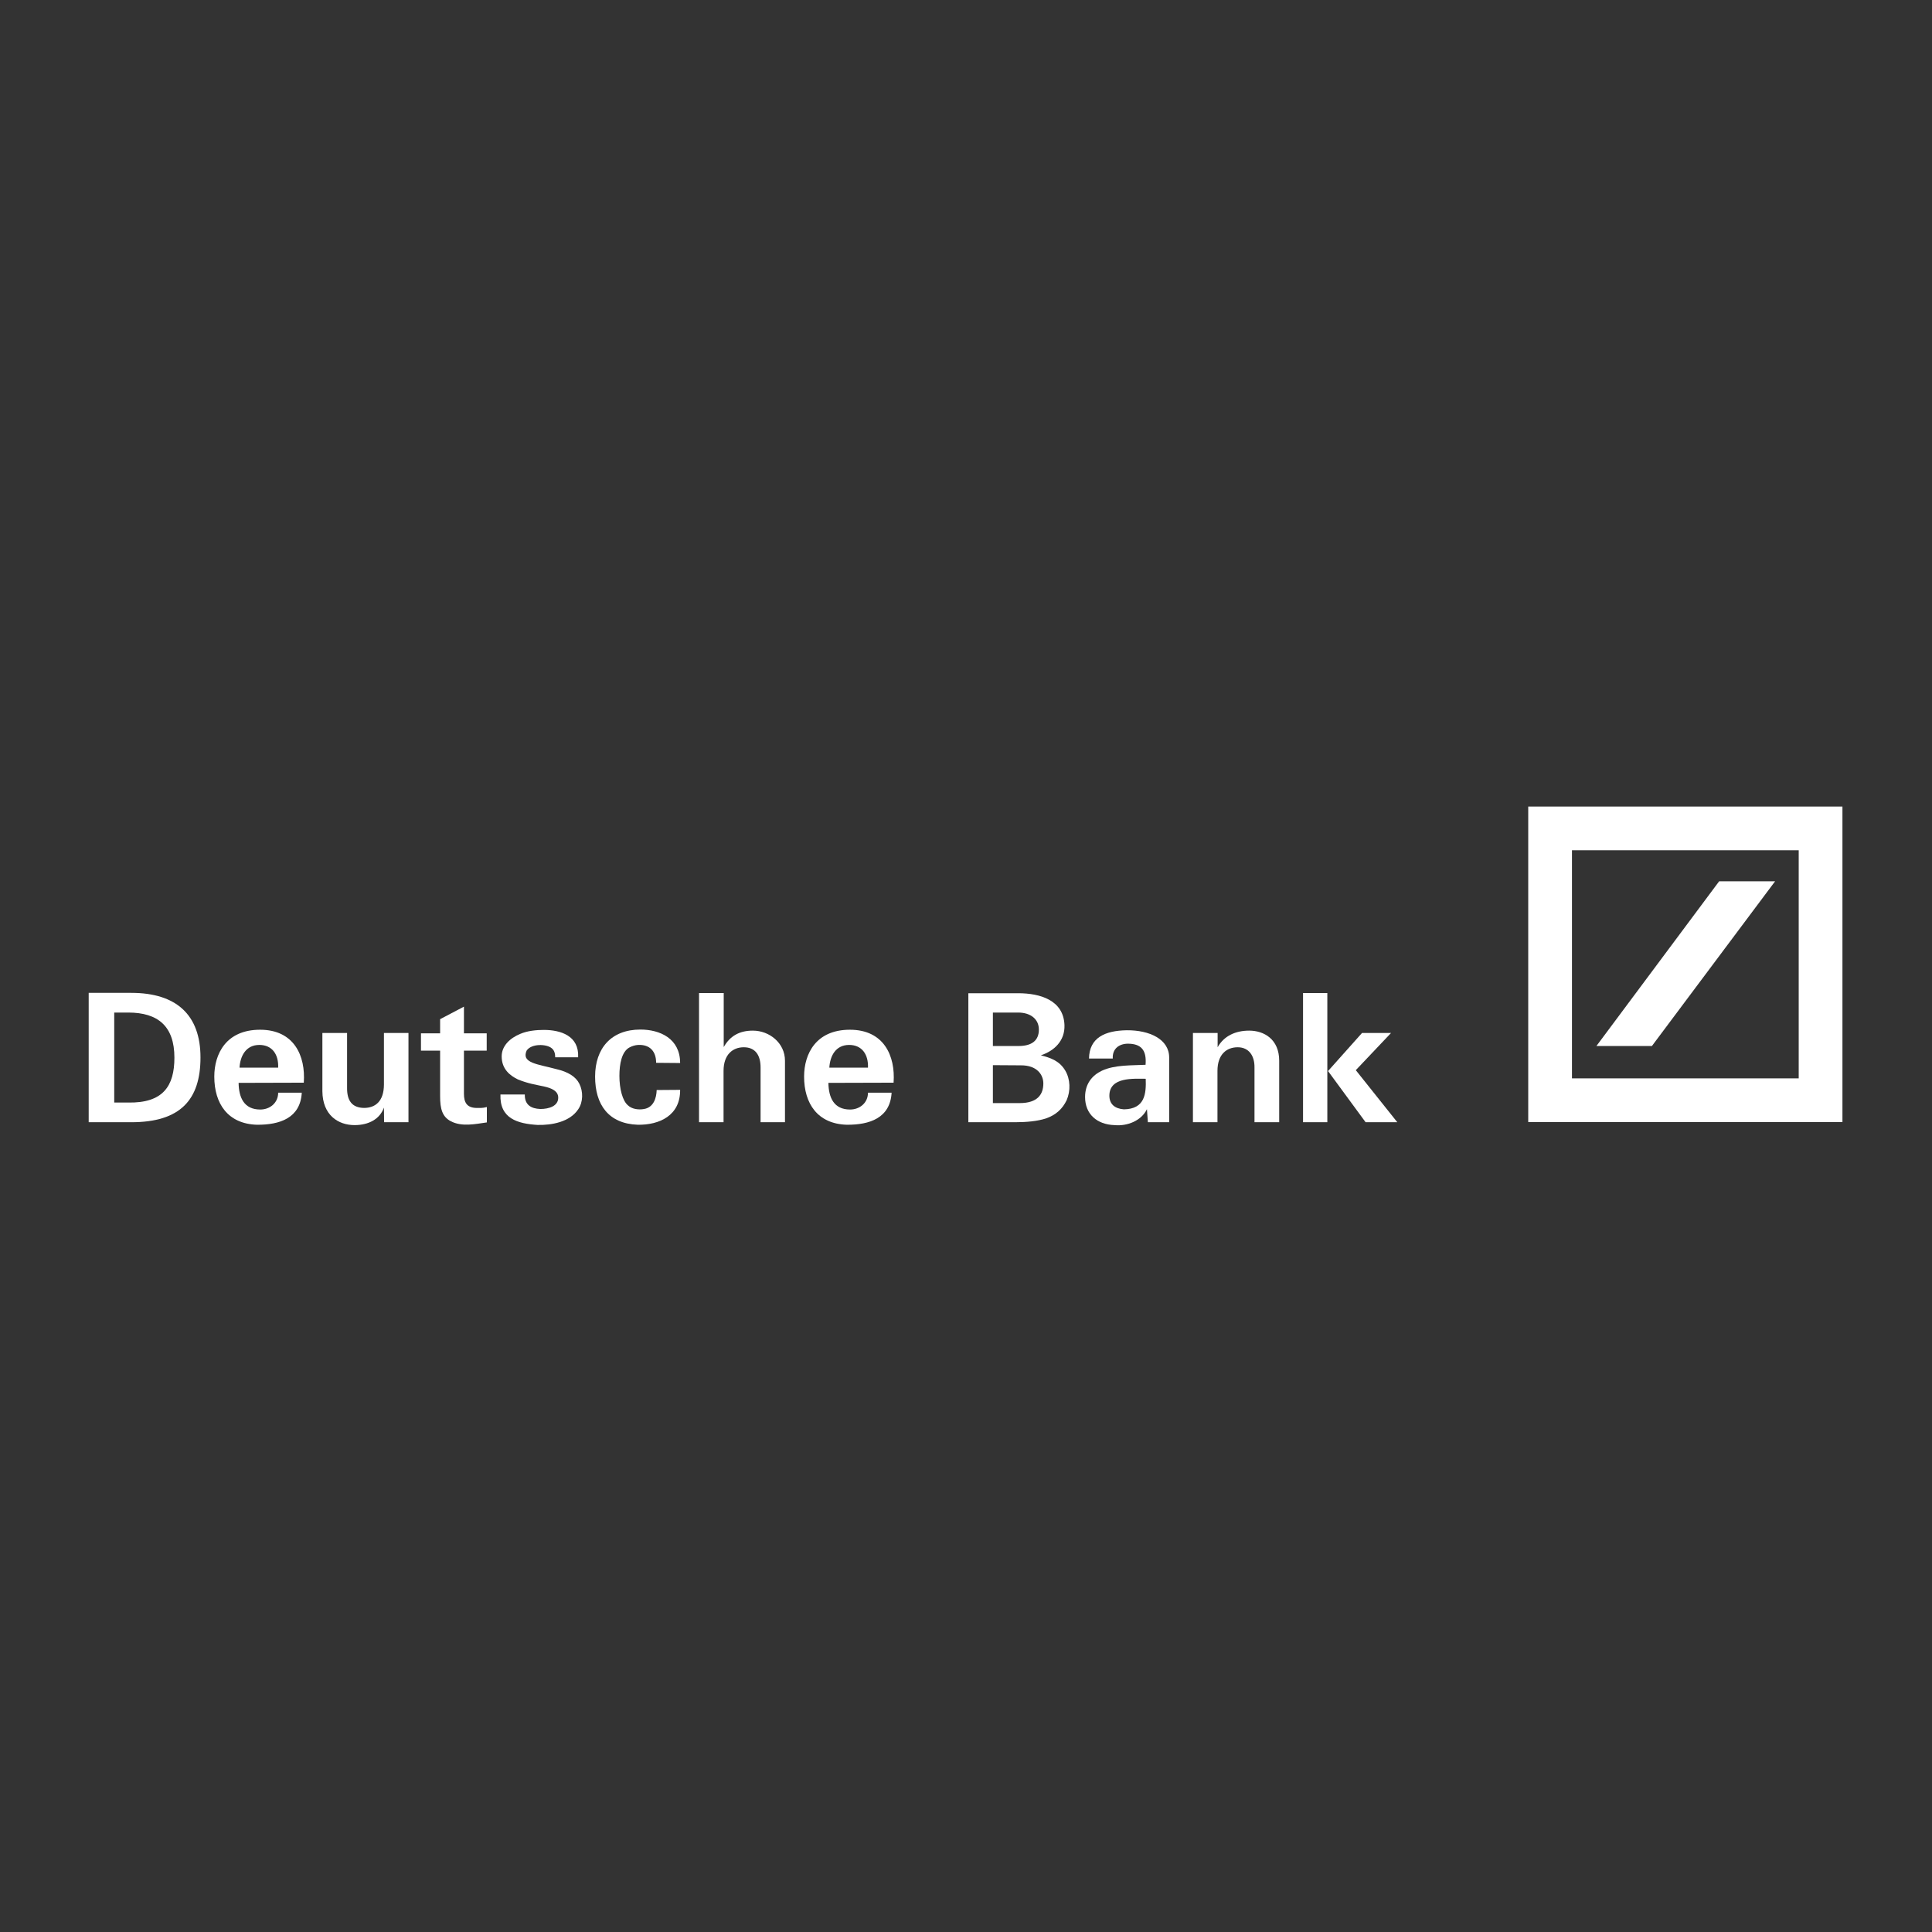 <svg xmlns="http://www.w3.org/2000/svg" xmlns:xlink="http://www.w3.org/1999/xlink" width="500" zoomAndPan="magnify" viewBox="0 0 375 375" height="500" preserveAspectRatio="xMidYMid meet" version="1.2"><rect x="0" y="0" width="375" height="375" fill="#333333" stroke="none"/><g id="03da0b0bbd"><path style=" stroke:none;fill-rule:nonzero;fill:#ffffff;fill-opacity:1;" d="M 25.48 217.824 L 17.215 217.824 L 17.215 192.715 L 25.48 192.715 C 34.227 192.715 38.914 196.988 38.914 205.254 C 38.914 213.449 35.02 217.824 25.48 217.824 Z M 24.883 196.535 L 22.172 196.535 L 22.172 214.004 L 24.824 214.004 C 31.652 214.145 33.852 210.809 33.852 205.289 C 33.852 199.211 30.691 196.535 24.883 196.535 "/><path style=" stroke:none;fill-rule:nonzero;fill:#ffffff;fill-opacity:1;" d="M 46.492 207.234 C 46.625 204.941 47.75 202.82 50.34 202.82 C 52.855 202.82 54.098 204.695 53.992 207.234 Z M 50.488 199.871 C 43.887 199.871 41.594 204.559 41.594 208.969 C 41.594 214.215 44.23 218.137 49.859 218.312 C 54.34 218.348 58.305 216.992 58.574 212.094 L 53.992 212.094 C 53.992 214.074 52.391 215.359 50.52 215.359 C 47.359 215.359 46.355 213.031 46.312 210.184 L 58.965 210.148 C 59.34 204.941 57.078 199.871 50.488 199.871 "/><path style=" stroke:none;fill-rule:nonzero;fill:#ffffff;fill-opacity:1;" d="M 79.285 217.824 L 74.555 217.824 L 74.523 214.977 C 73.73 217.234 71.527 218.383 68.832 218.383 C 65.629 218.383 62.605 216.438 62.574 211.781 L 62.574 200.496 L 67.367 200.496 L 67.367 211.121 C 67.336 213.621 68.309 215.012 70.66 215.047 C 72.785 215.047 74.523 213.832 74.523 210.465 L 74.523 200.496 L 79.285 200.496 L 79.285 217.824 "/><path style=" stroke:none;fill-rule:nonzero;fill:#ffffff;fill-opacity:1;" d="M 85.426 200.566 L 85.426 197.82 L 90.051 195.391 L 90.051 200.566 L 94.469 200.566 L 94.469 203.934 L 90.051 203.934 L 90.051 212.305 C 90.051 214.004 90.637 214.977 92.375 215.047 C 93.031 215.047 93.633 215.117 94.5 214.875 L 94.5 217.859 C 92.238 218.172 89.633 218.762 87.477 217.617 C 85.844 216.75 85.426 215.219 85.426 212.789 L 85.426 203.934 L 81.711 203.934 L 81.711 200.566 L 85.426 200.566 "/><path style=" stroke:none;fill-rule:nonzero;fill:#ffffff;fill-opacity:1;" d="M 112.453 210.359 C 113.219 211.887 113.188 213.902 112.246 215.289 C 110.613 217.789 107.062 218.418 104.324 218.348 C 100.43 218.102 96.969 217.098 97.137 212.441 L 101.867 212.441 C 101.824 214.457 103.082 215.188 104.879 215.254 C 106.613 215.254 108.352 214.664 108.352 213.066 C 108.352 211.781 107.137 211.227 105.582 210.879 C 103.801 210.496 102.527 210.324 100.535 209.523 C 98.949 208.762 97.375 207.477 97.375 205.047 C 97.375 203.031 98.949 201.504 101 200.668 C 102.375 200.078 104.082 199.906 105.551 199.906 C 108.844 199.906 112.426 201.051 112.215 205.219 L 107.766 205.219 C 107.766 204.594 107.633 203.898 107.109 203.48 C 106.137 202.613 103.141 202.508 102.211 203.934 C 101.164 206.363 104.398 206.539 107.977 207.512 C 110.238 208.031 111.766 208.969 112.453 210.359 "/><path style=" stroke:none;fill-rule:nonzero;fill:#ffffff;fill-opacity:1;" d="M 124.301 199.836 C 128.09 199.836 132.012 201.57 132.012 206.332 L 127.355 206.293 C 127.355 204.07 126.141 202.715 123.852 202.82 C 123.25 202.855 122.621 203.062 122.113 203.344 C 120.676 204.176 120.227 206.504 120.227 208.832 C 120.227 211.297 120.824 213.691 121.902 214.559 C 122.621 215.254 123.91 215.465 125.02 215.254 C 126.859 214.945 127.414 213.137 127.461 211.574 L 132.012 211.539 C 132.07 216.504 128.012 218.383 123.773 218.312 C 118.113 218.102 115.508 214.422 115.508 208.969 C 115.508 203.449 118.668 199.836 124.301 199.836 "/><path style=" stroke:none;fill-rule:nonzero;fill:#ffffff;fill-opacity:1;" d="M 135.68 192.75 L 140.473 192.75 L 140.473 203.238 C 141.73 201.016 143.602 200.043 146.133 200.043 C 149.336 200.043 152.363 202.441 152.363 205.879 L 152.363 217.824 L 147.629 217.824 L 147.629 207.195 C 147.629 204.836 146.625 203.273 144.367 203.273 C 142.254 203.273 140.441 204.66 140.441 207.859 L 140.441 217.824 L 135.68 217.824 L 135.68 192.75 "/><path style=" stroke:none;fill-rule:nonzero;fill:#ffffff;fill-opacity:1;" d="M 160.973 207.234 C 161.105 204.941 162.215 202.82 164.82 202.82 C 167.32 202.82 168.578 204.695 168.473 207.234 Z M 164.969 199.871 C 158.367 199.871 156.074 204.559 156.074 208.969 C 156.074 214.215 158.711 218.137 164.34 218.312 C 168.82 218.348 172.789 216.992 173.059 212.094 L 168.473 212.094 C 168.473 214.074 166.871 215.359 165 215.359 C 161.84 215.359 160.836 213.031 160.793 210.184 L 173.445 210.148 C 173.82 204.941 171.559 199.871 164.969 199.871 "/><path style=" stroke:none;fill-rule:nonzero;fill:#ffffff;fill-opacity:1;" d="M 202.992 217.098 C 201.375 217.617 199.277 217.824 197.031 217.824 L 187.957 217.824 L 187.957 192.785 L 197.613 192.785 C 201.926 192.785 206.434 194.141 206.613 198.969 C 206.719 202.023 204.637 203.969 202.031 204.836 C 204.039 205.355 205.672 205.945 206.781 207.824 C 207.754 209.488 207.828 211.715 207.035 213.555 C 206.195 215.289 204.906 216.438 202.992 217.098 Z M 197.613 196.535 L 192.719 196.535 L 192.719 203.031 L 197.691 203.031 C 200.297 203.031 201.645 201.953 201.645 199.836 C 201.645 197.855 200.086 196.535 197.613 196.535 Z M 198.109 206.781 L 192.719 206.746 L 192.719 214.109 L 197.93 214.109 C 201.402 214.109 202.512 212.406 202.512 210.289 C 202.512 208.656 201.328 206.746 198.109 206.781 "/><path style=" stroke:none;fill-rule:nonzero;fill:#ffffff;fill-opacity:1;" d="M 218.145 215.324 C 216.379 215.188 215.328 214.316 215.328 212.652 C 215.359 209.004 219.988 209.387 222.383 209.387 C 222.488 212.27 222.25 215.254 218.145 215.324 Z M 226.934 205.254 C 226.934 201.711 223.117 199.938 218.699 199.973 C 214.492 200.043 211.438 201.398 211.375 205.461 L 215.988 205.461 C 215.883 203.586 217.172 202.613 218.879 202.578 C 221.441 202.578 222.594 203.758 222.352 206.676 C 219.809 206.816 216.406 206.641 213.879 207.824 C 212.035 208.691 210.613 210.324 210.613 212.93 C 210.613 216.262 212.934 218.277 216.332 218.383 C 218.773 218.625 221.543 217.547 222.621 215.289 L 222.801 217.824 L 226.934 217.824 C 226.934 213.621 226.934 209.488 226.934 205.254 "/><path style=" stroke:none;fill-rule:nonzero;fill:#ffffff;fill-opacity:1;" d="M 231.547 200.496 L 236.34 200.496 L 236.34 203.273 C 237.598 201.016 239.887 200.043 242.465 200.043 C 245.34 200.043 248.289 201.711 248.289 205.879 L 248.289 217.824 L 243.496 217.824 L 243.496 207.195 C 243.527 204.941 242.418 203.273 240.234 203.273 C 238.078 203.273 236.309 204.66 236.309 207.859 L 236.309 217.824 L 231.547 217.824 L 231.547 200.496 "/><path style=" stroke:none;fill-rule:nonzero;fill:#ffffff;fill-opacity:1;" d="M 265.062 217.824 L 257.77 207.891 L 264.371 200.496 L 270.004 200.496 L 263.16 207.719 L 271.215 217.824 Z M 252.918 192.75 L 257.633 192.75 L 257.633 217.824 L 252.918 217.824 Z M 252.918 192.75 "/><path style=" stroke:none;fill-rule:nonzero;fill:#ffffff;fill-opacity:1;" d="M 296.629 156.551 L 357.617 156.551 L 357.617 217.789 L 296.629 217.789 Z M 333.688 171.055 L 309.863 203.031 L 320.633 203.031 L 344.547 171.055 Z M 305.117 209.309 L 349.129 209.309 L 349.129 165.035 L 305.117 165.035 Z M 305.117 209.309 "/></g></svg>